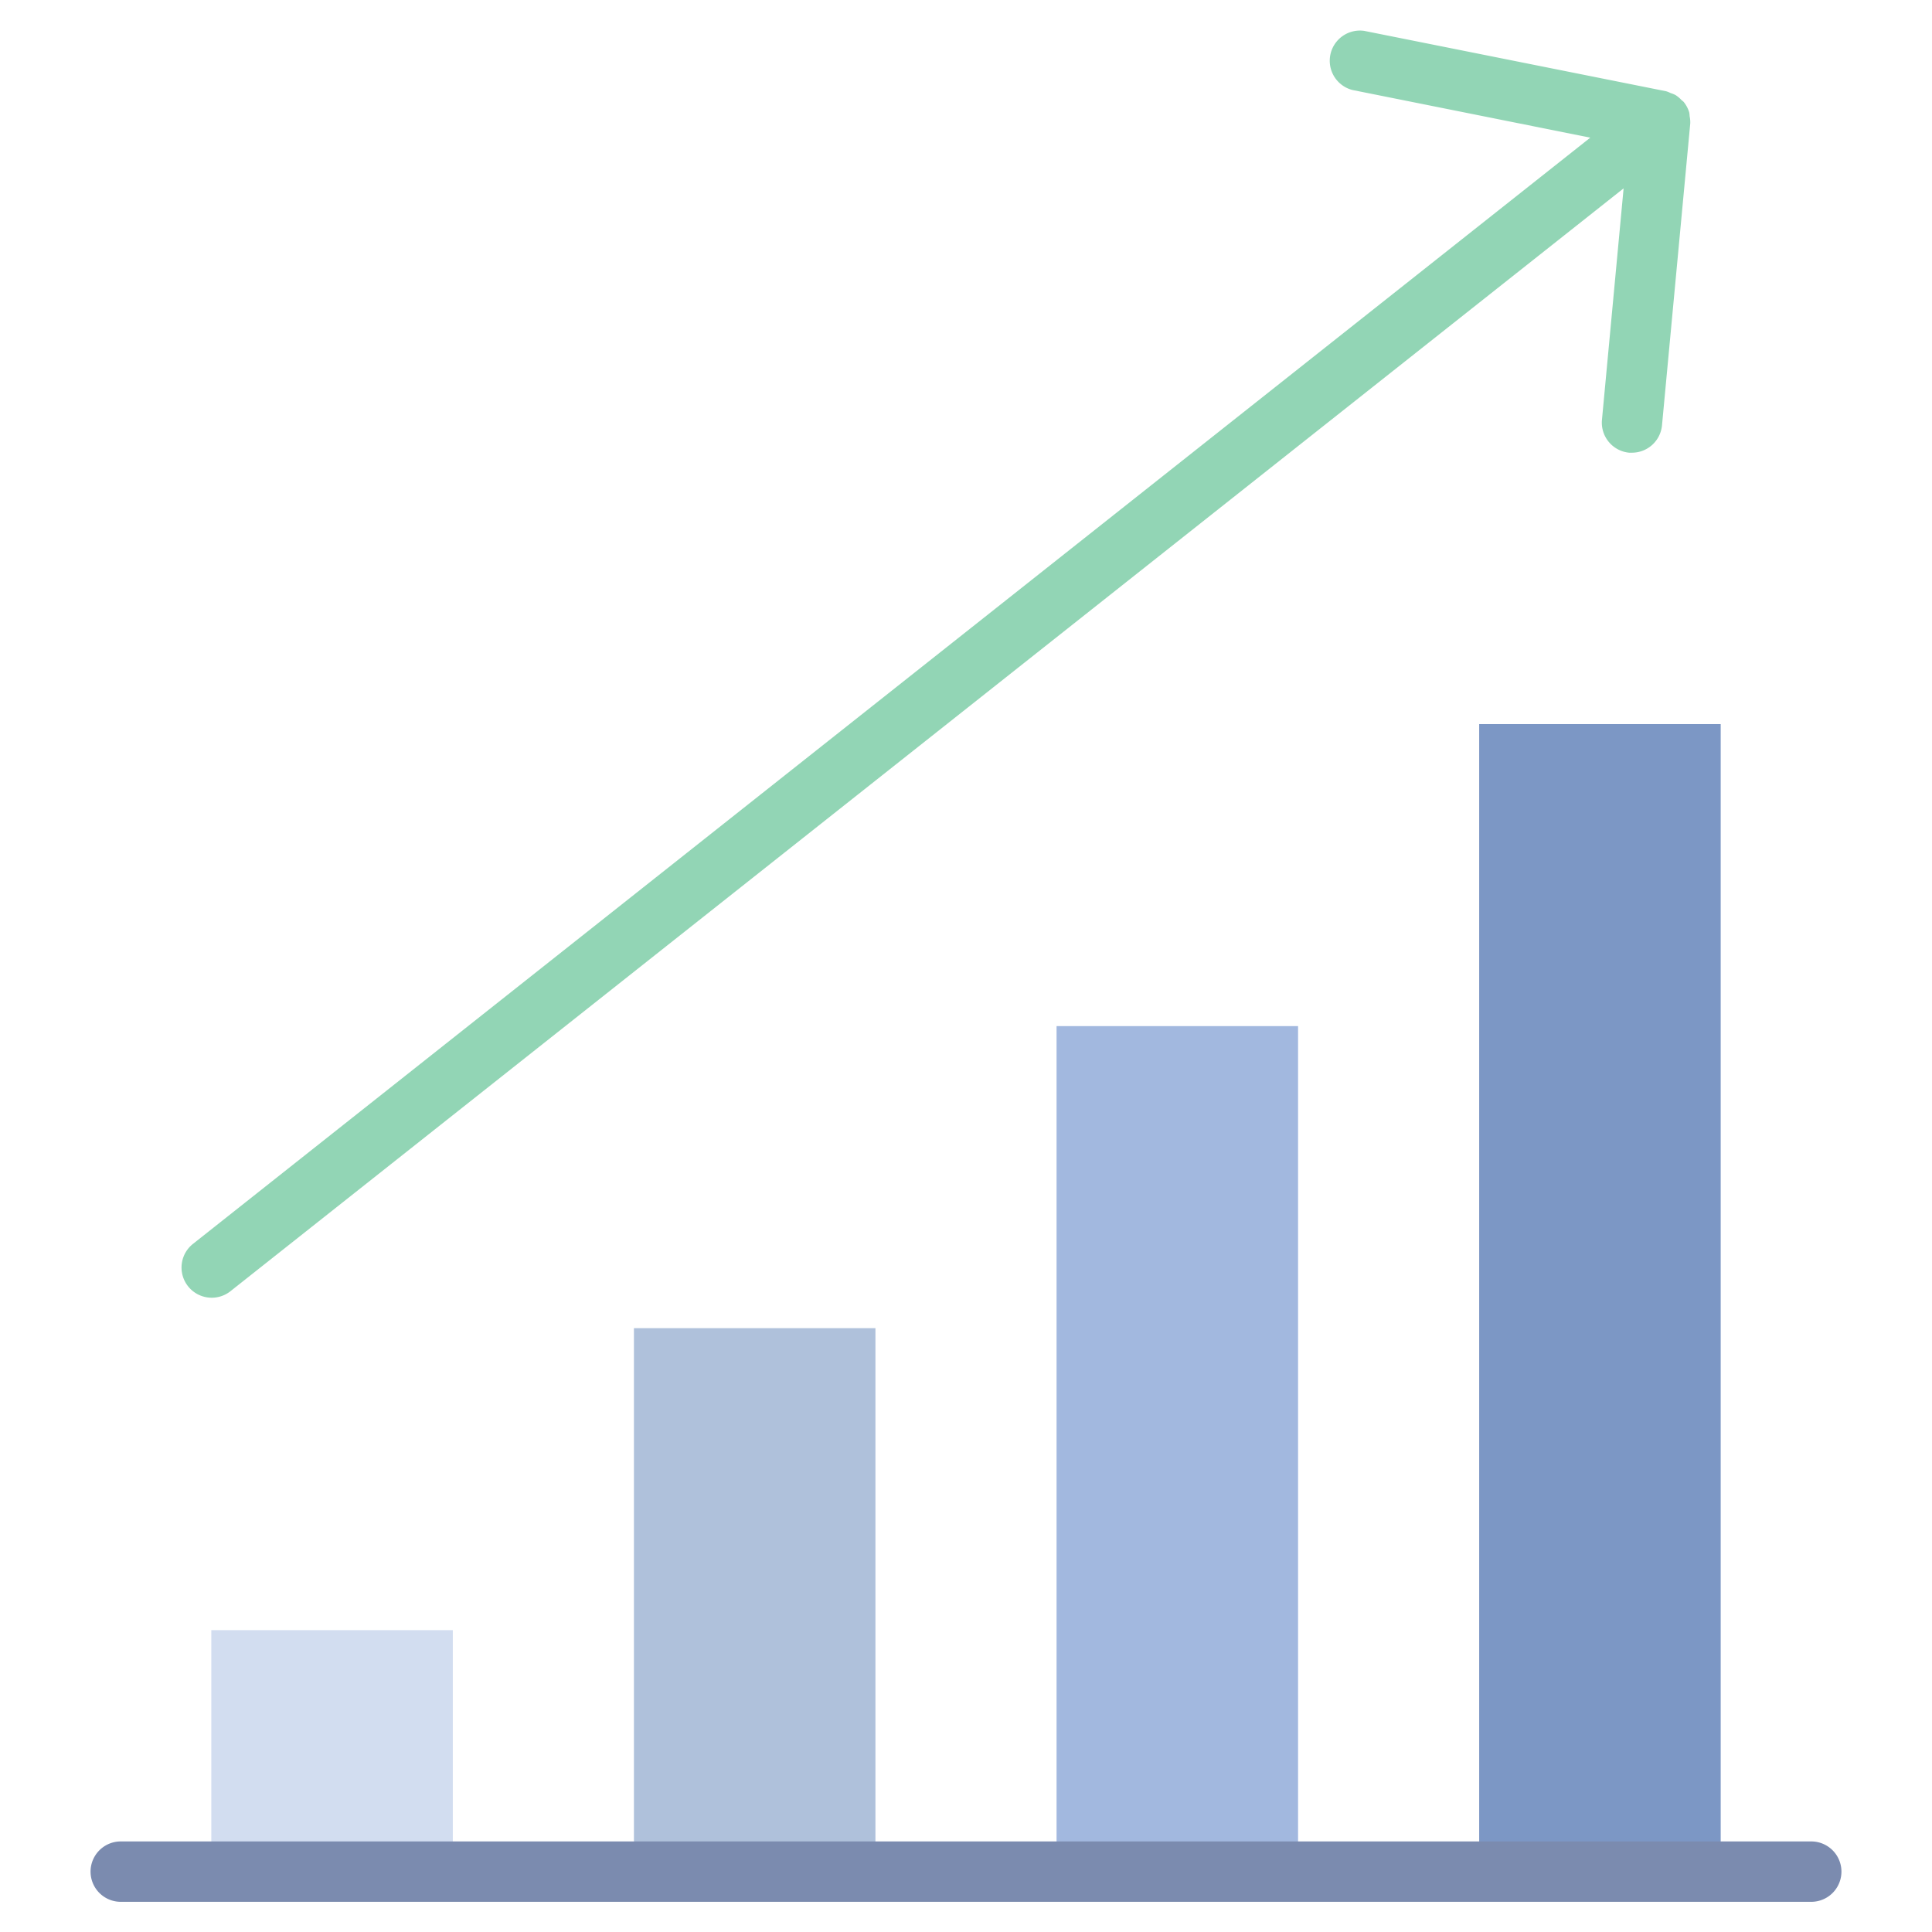 <svg xmlns="http://www.w3.org/2000/svg" viewBox="0 0 64 64" aria-labelledby="title"
aria-describedby="desc" role="img" xmlns:xlink="http://www.w3.org/1999/xlink">
  <title>Sales Performance Up</title>
  <desc>A flat styled icon from Orion Icon Library.</desc>
  <path data-name="layer6"
  fill="#7c97c5" d="M49 23.987h8v38.014h-8z"></path>
  <path data-name="layer5" fill="#a2b8df" d="M35 33.991h8V62h-8z"></path>
  <path data-name="layer4" fill="#afc1db" d="M21 43.997h8V62h-8z"></path>
  <path data-name="layer3" fill="#d2ddf0" d="M7 54.001h8v8H7z"></path>
  <path data-name="layer2" d="M60 63H4a1 1 0 0 1 0-2h56a1 1 0 0 1 0 2z"
  fill="#7b8baf"></path>
  <path data-name="layer1" d="M55.971 3.849a.951.951 0 0 0-.011-.117.99.99 0 0 0-.171-.336l-.007-.013a.916.916 0 0 0-.078-.066.994.994 0 0 0-.2-.168.947.947 0 0 0-.163-.066.932.932 0 0 0-.148-.06l-10-2a1 1 0 0 0-.393 1.958l7.88 1.579L6.379 41.216a1 1 0 0 0 1.241 1.568L53.784 6.24l-.717 7.667a1 1 0 0 0 .9 1.089h.094a1 1 0 0 0 .995-.907l.936-10a.953.953 0 0 0-.021-.24z"
  fill="#92d5b5"></path>
</svg>